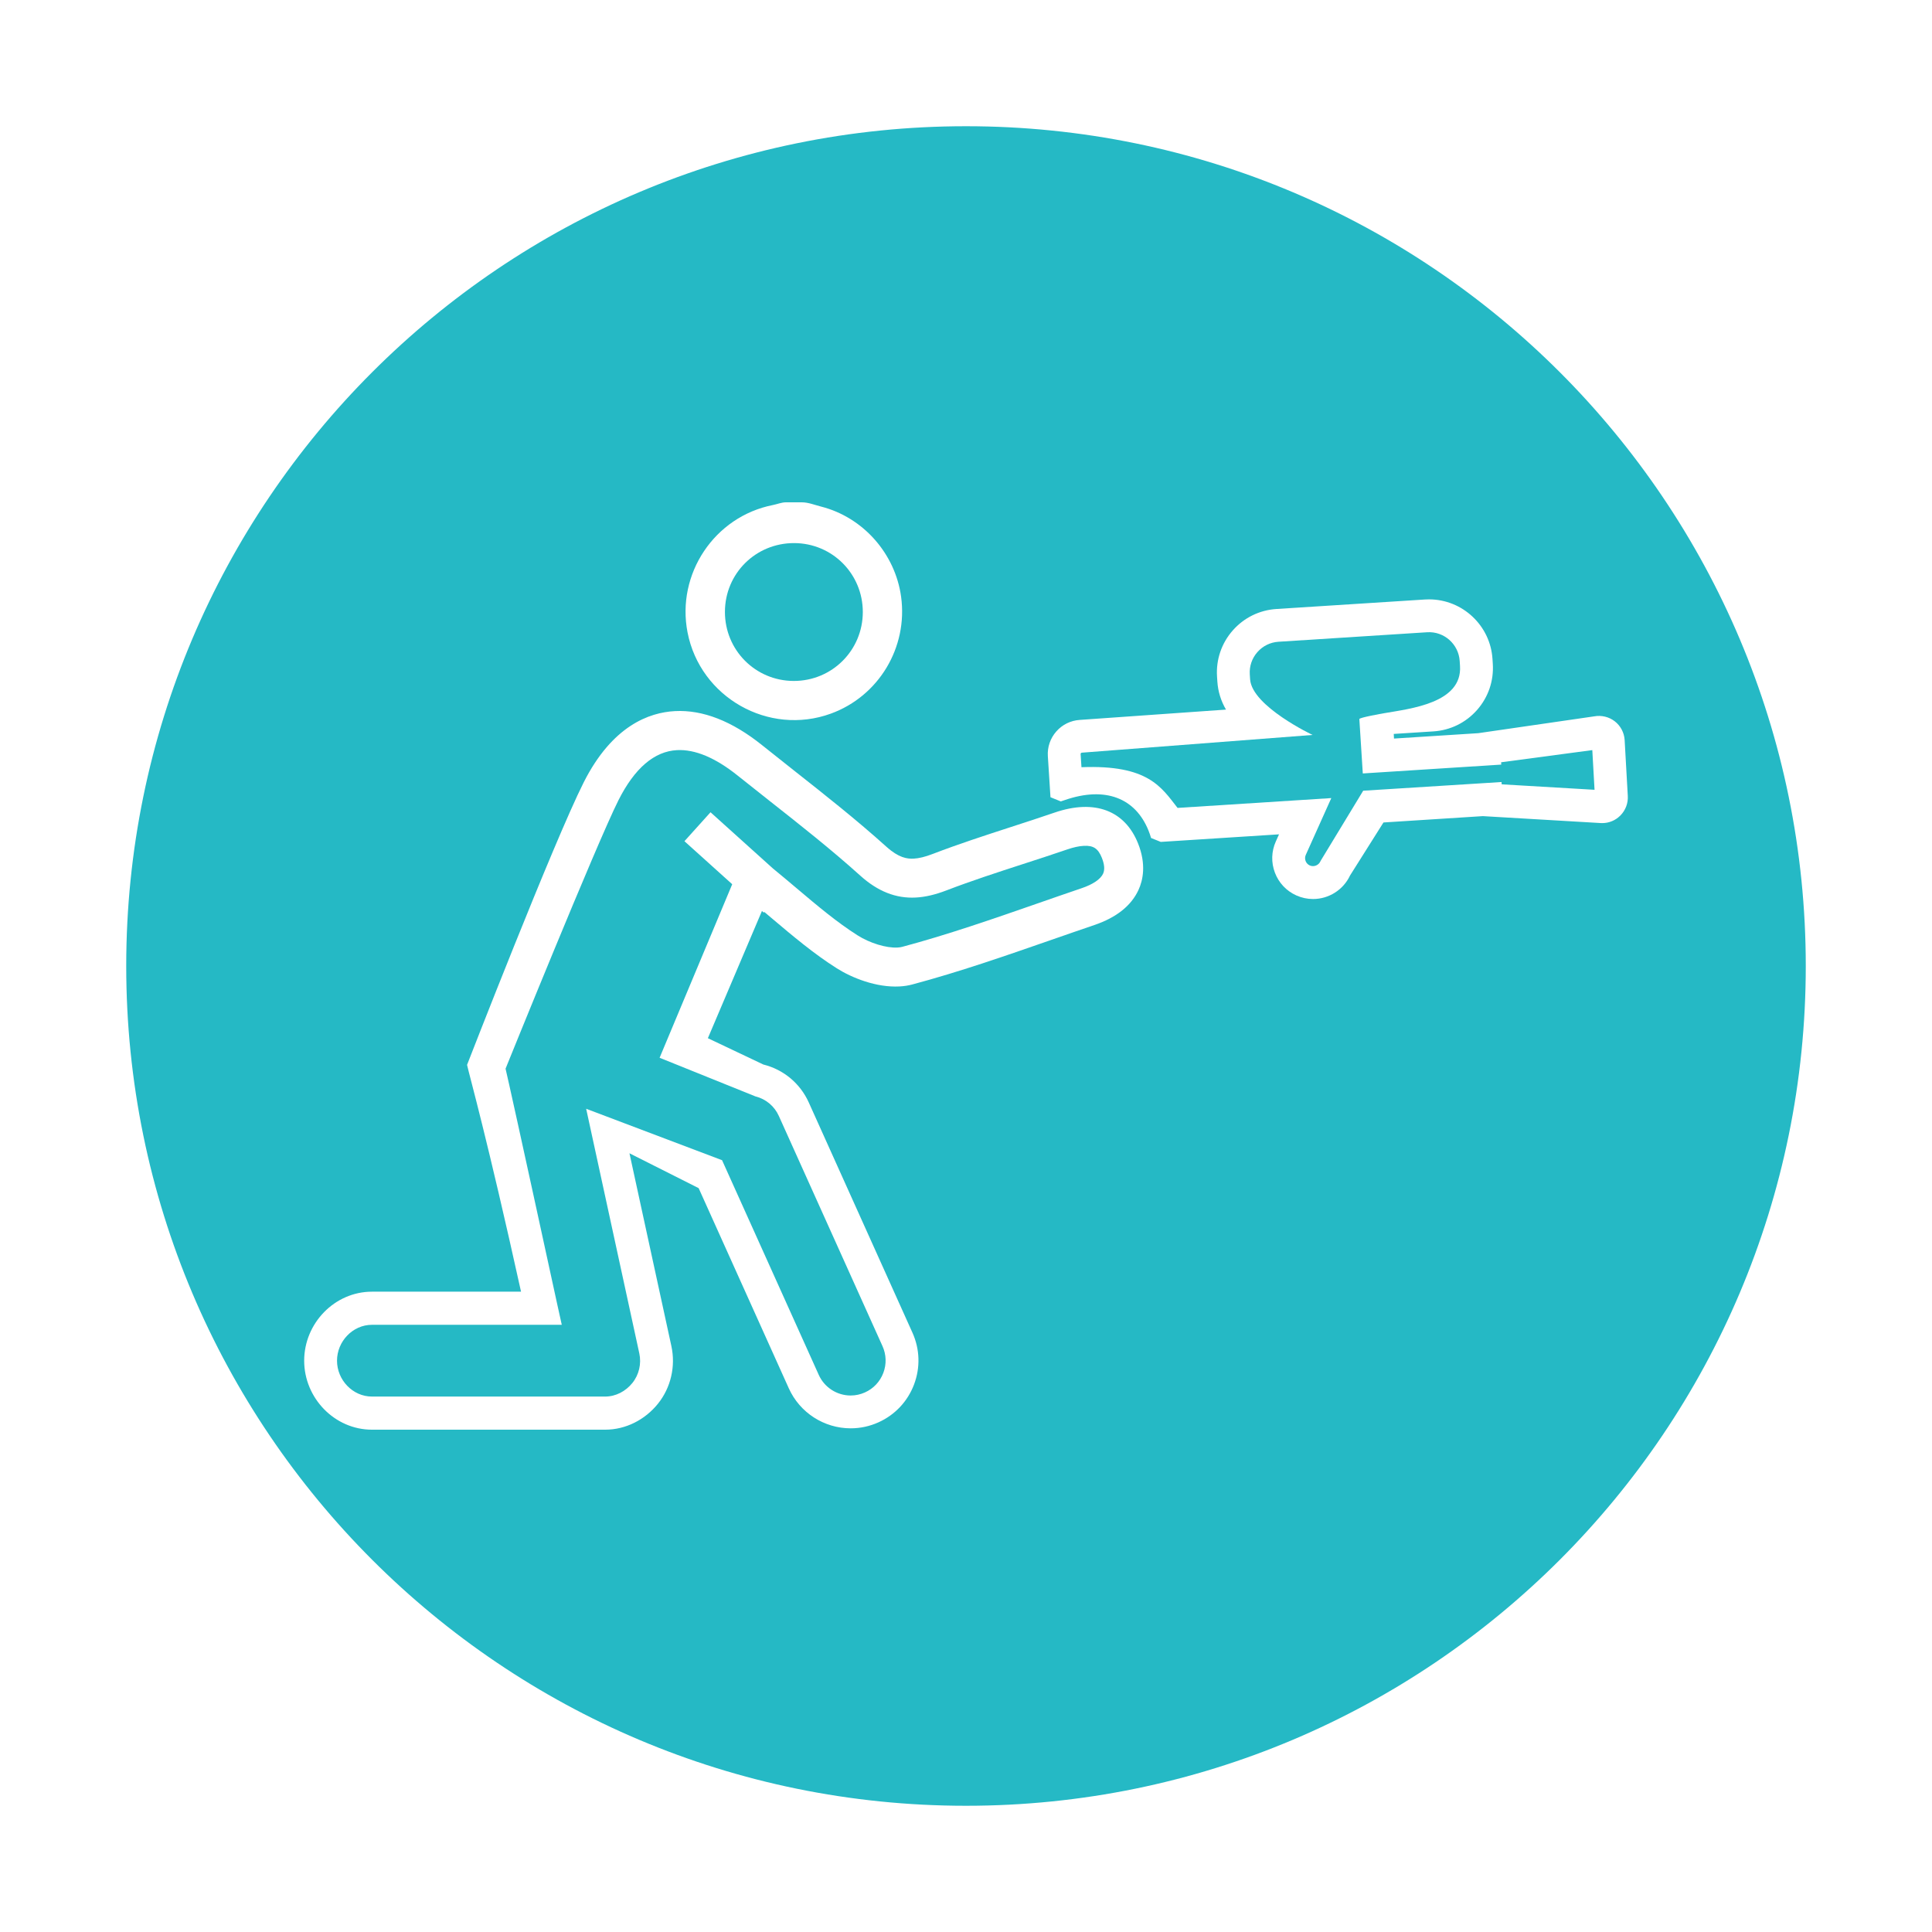 <?xml version="1.0" encoding="utf-8"?>
<!-- Generator: Adobe Illustrator 17.0.0, SVG Export Plug-In . SVG Version: 6.00 Build 0)  -->
<!DOCTYPE svg PUBLIC "-//W3C//DTD SVG 1.1//EN" "http://www.w3.org/Graphics/SVG/1.1/DTD/svg11.dtd">
<svg version="1.1" id="Layer_1" xmlns="http://www.w3.org/2000/svg" xmlns:xlink="http://www.w3.org/1999/xlink" x="0px" y="0px"
	 width="350px" height="350px" viewBox="0 0 350 350" enable-background="new 0 0 350 350" xml:space="preserve">
<g>
	<path fill="#25B9C5" d="M271.94,138.093l0.027,0.421l-25.084,1.604l-0.624-9.851c-0.017-0.275,4.105-0.995,4.497-1.063
		c4.723-0.824,14.171-1.823,13.739-8.557c0-0.003-0.058-0.905-0.058-0.905c-0.193-3.043-2.832-5.407-5.912-5.203l-26.912,1.72
		c-1.484,0.095-2.843,0.762-3.826,1.879s-1.472,2.549-1.376,4.033l0.058,0.904c0.353,4.884,11.315,10.067,11.315,10.067
		l-41.793,3.211c-0.068,0.004-0.122,0.031-0.167,0.082c-0.044,0.05-0.064,0.107-0.059,0.173l0.152,2.38
		c12.092-0.485,14.481,3.635,17.408,7.372l27.853-1.78l-4.624,10.294c-0.326,0.727,0,1.585,0.727,1.912
		c0.721,0.324,1.595-0.023,1.912-0.727l0.092-0.175l7.672-12.639l25.063-1.574l0.029,0.417l16.818,0.99l-0.405-7.189L271.94,138.093
		z"/>
	<path fill="#25B9C5" d="M143.793,123.361c6.934,0.012,12.508-5.549,12.513-12.482c0.004-6.92-5.531-12.479-12.439-12.492
		c-6.963-0.014-12.523,5.506-12.539,12.447C131.312,117.774,136.86,123.349,143.793,123.361z"/>
	<path fill="#25B9C5" d="M196.327,153.233c-0.854,0.045-1.859,0.264-2.99,0.652c-2.646,0.907-5.309,1.771-7.971,2.635
		c-4.6,1.493-9.357,3.036-13.899,4.781c-2.039,0.784-3.86,1.208-5.567,1.298c-3.593,0.188-6.882-1.11-10.053-3.968
		c-5.217-4.702-10.884-9.17-16.365-13.49c-1.96-1.546-3.919-3.09-5.866-4.651c-4.02-3.22-7.712-4.767-10.972-4.596
		c-4.107,0.215-7.673,3.264-10.599,9.064c-3.937,7.809-20.459,48.646-20.459,48.646c0.499,2.122,2.215,9.795,9.402,42.859
		l0.783,3.537H67.386c-3.491,0-6.332,3.008-6.332,6.5s2.841,6.5,6.332,6.5h42.242c1.925,0,3.722-0.957,4.931-2.457
		c1.208-1.499,1.666-3.486,1.257-5.368l-9.627-44.311l24.619,9.317l17.519,38.896c1.022,2.269,3.29,3.732,5.779,3.732
		c0.896,0,1.768-0.19,2.594-0.562c1.543-0.695,2.722-1.949,3.322-3.531c0.599-1.582,0.547-3.302-0.147-4.845l-18.782-41.704
		c-0.802-1.781-2.349-3.073-4.243-3.545l-17.358-6.996l13.155-31.439l-8.654-7.795l4.723-5.244l11.298,10.176
		c1.482,1.212,2.912,2.417,4.311,3.598c3.739,3.159,7.272,6.142,11.034,8.527c2.218,1.407,5.183,2.315,7.214,2.208
		c0.325-0.017,0.615-0.058,0.866-0.125c8.252-2.204,16.54-5.089,24.556-7.879c2.66-0.926,5.319-1.851,7.984-2.756
		c2.025-0.687,3.396-1.62,3.859-2.627c0.327-0.711,0.25-1.678-0.229-2.872C198.933,153.708,198.074,153.141,196.327,153.233z"/>
	<path fill="#25B9C5" d="M175,22.867C90.979,22.867,22.867,90.979,22.867,175S90.979,327.133,175,327.133
		c84.021,0,152.133-68.112,152.133-152.133S259.021,22.867,175,22.867z M140.015,91.493c0.778-0.153,1.568-0.493,2.353-0.493
		c0.966,0,1.933,0,2.899,0c1.163,0,2.344,0.483,3.487,0.774c7.629,1.944,13.423,8.531,14.49,16.335
		c1.254,9.172-4.045,18.007-12.72,21.168c-11.278,4.108-23.671-2.932-25.967-14.7C122.489,103.98,129.433,93.58,140.015,91.493z
		 M206.25,161.217c-1.317,2.867-4.01,5.008-8.002,6.363c-2.648,0.899-5.29,1.819-7.933,2.738
		c-8.136,2.832-16.549,5.761-25.054,8.031c-0.723,0.194-1.504,0.313-2.319,0.356c-4.199,0.22-8.623-1.558-11.363-3.296
		c-4.169-2.642-7.88-5.777-11.809-9.095c-0.434-0.367-0.874-0.738-1.314-1.109l-0.106,0.117l-0.317-0.286l-9.795,23.043l10.05,4.769
		c3.674,0.916,6.673,3.421,8.229,6.874l18.782,41.705c1.347,2.991,1.448,6.327,0.286,9.395c-1.163,3.068-3.45,5.499-6.441,6.846
		c-1.599,0.72-3.294,1.086-5.037,1.086c-4.825,0-9.222-2.843-11.204-7.241l-16.335-36.27l-12.534-6.316l7.595,34.937
		c0.793,3.649-0.095,7.531-2.438,10.438c-2.344,2.908-5.829,4.699-9.562,4.699H67.386c-6.772,0-12.281-5.728-12.281-12.5
		S60.614,234,67.386,234H94.39c-6.185-28-9.245-38.723-9.778-41.089c0,0,15.699-40.408,21.131-51.178
		c5.167-10.246,11.842-12.665,16.531-12.91c5.042-0.264,10.342,1.812,15.755,6.148c1.932,1.549,3.876,3.087,5.821,4.622
		c5.571,4.391,11.33,8.936,16.721,13.792c2.238,2.017,3.762,2.227,4.958,2.165c0.954-0.05,2.069-0.323,3.405-0.836
		c4.716-1.812,9.562-3.385,14.251-4.907c2.625-0.851,5.252-1.703,7.861-2.599c7.293-2.499,12.741-0.354,15.115,5.564
		C207.691,156.585,207.055,159.47,206.25,161.217z M290.262,149.113C290.261,149.113,290.262,149.113,290.262,149.113
		c-0.102,0-0.205-0.004-0.307-0.01l-21.326-1.255l-18.002,1.151l-6.057,9.608c-1.214,2.59-3.83,4.258-6.698,4.258
		c-1.048,0-2.066-0.219-3.028-0.65c-1.8-0.808-3.178-2.271-3.881-4.119c-0.702-1.848-0.644-3.857,0.165-5.658l0.579-1.289
		l-21.425,1.37l-1.756-0.711c-0.124-0.428-0.274-0.869-0.456-1.324c-2.373-5.918-7.821-8.063-15.115-5.564
		c-0.26,0.089-0.522,0.174-0.782,0.262l-1.869-0.757l-0.476-7.432c-0.106-1.649,0.438-3.242,1.531-4.484
		c1.092-1.241,2.602-1.983,4.253-2.09l26.49-1.869c-0.91-1.541-1.451-3.278-1.568-5.091l-0.058-0.904
		c-0.196-3.071,0.816-6.034,2.847-8.343c2.033-2.31,4.843-3.69,7.912-3.887l26.912-1.72c0.249-0.015,0.491-0.023,0.73-0.023
		c6.062,0,11.113,4.736,11.499,10.782l0.058,0.905c0.196,3.071-0.816,6.034-2.847,8.343c-2.033,2.31-4.843,3.69-7.913,3.886
		l-7.185,0.459l0.045,0.84l15.271-0.976l21.004-3.048c1.311-0.244,2.689,0.097,3.72,0.898c1.051,0.815,1.704,2.047,1.789,3.378
		l0.57,10.127c0.084,1.317-0.407,2.621-1.349,3.567C292.657,148.626,291.494,149.113,290.262,149.113z"/>
</g>
</svg>
